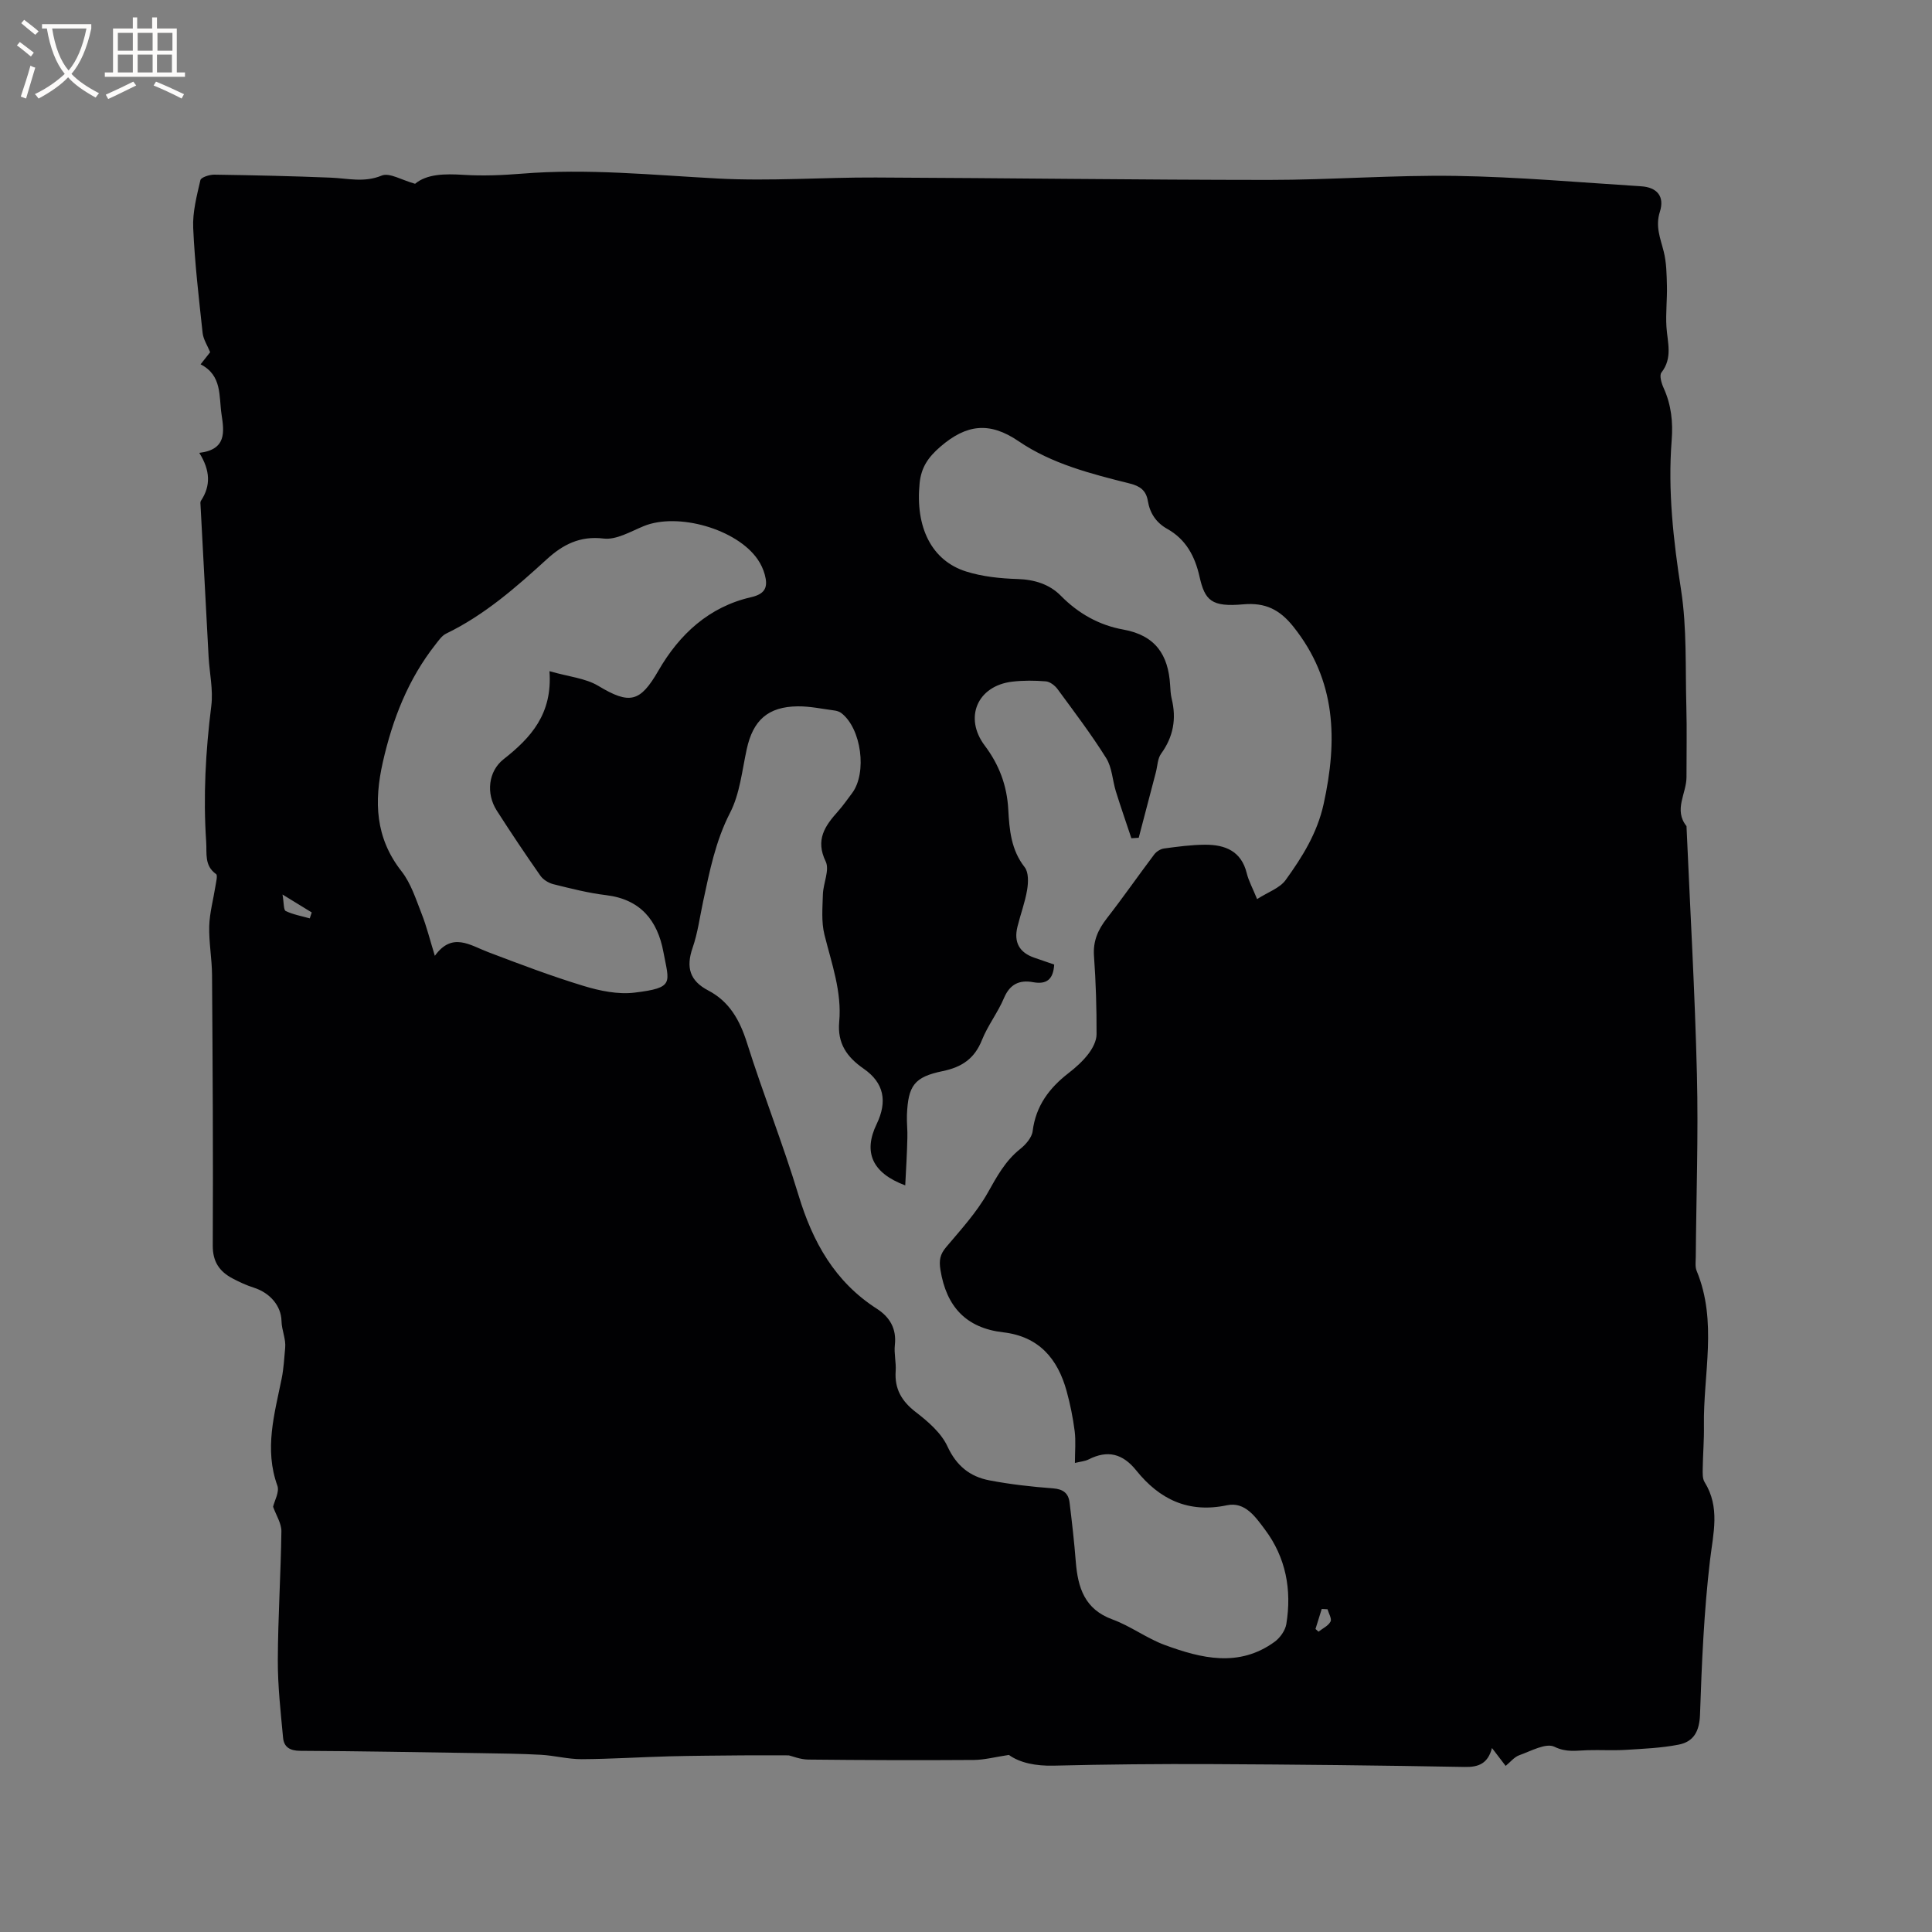 <svg enable-background="new 0 0 400 400" viewBox="0 0 400 400" xmlns="http://www.w3.org/2000/svg"><rect x="0" y="0" width="400" height="400" fill="#808080" stroke="none"/><path d="m311.73 365.61c-.95-1.24-1.76-2.3-2.83-3.7-.85 3.19-2.73 3.98-5.65 3.92-17.47-.32-34.94-.51-52.41-.59-10.89-.05-21.78.05-32.67.32-3.72.09-7-.57-9.29-2.22-2.76.41-5.02 1.02-7.27 1.04-11.43.08-22.86.04-34.28-.08-1.65-.02-3.29-.71-4.02-.87-3.74 0-6.66-.02-9.57 0-5.07.05-10.14.07-15.21.2-6.04.16-12.07.56-18.1.59-2.81.01-5.61-.75-8.43-.91-4.21-.23-8.43-.27-12.65-.34-12.4-.19-24.8-.42-37.19-.48-2.11-.01-3.37-.76-3.55-2.69-.5-5.35-1.11-10.72-1.09-16.08.03-8.89.62-17.79.74-26.68.02-1.64-1.08-3.29-1.72-5.09.29-1.24 1.35-3.07.89-4.35-2.75-7.59-.6-14.85.89-22.2.42-2.07.52-4.21.72-6.31.19-1.9-.72-3.64-.76-5.62-.07-3.04-2.31-5.79-5.75-6.88-1.5-.48-2.96-1.15-4.36-1.89-2.71-1.43-4.14-3.44-4.12-6.83.09-18.66-.02-37.32-.15-55.98-.02-3.39-.67-6.78-.58-10.15.08-2.76.85-5.5 1.28-8.25.13-.86.5-2.26.14-2.52-2.47-1.75-1.89-4.28-2.05-6.65-.64-9.44-.12-18.82 1.06-28.21.41-3.29-.37-6.72-.56-10.09-.57-10.46-1.12-20.92-1.67-31.38-.02-.31-.08-.71.07-.94 2.09-3.13 1.94-6.32-.33-9.94 5.66-.67 5.16-4.34 4.61-7.94-.57-3.78.16-8.09-4.34-10.39.86-1.09 1.49-1.89 1.98-2.51-.57-1.4-1.41-2.65-1.56-3.98-.78-7.24-1.63-14.48-1.95-21.74-.15-3.28.74-6.65 1.49-9.9.13-.59 1.88-1.15 2.87-1.14 8.03.12 16.07.29 24.1.62 3.54.14 6.92 1.08 10.57-.43 1.6-.66 4.14.94 6.91 1.7 2.42-2.03 6.11-2.1 10.04-1.85 3.99.25 8.04.08 12.03-.24 13.59-1.11 27.08.28 40.62 1 10.86.58 21.79-.26 32.69-.21 27.13.11 54.25.49 81.37.5 12.91 0 25.83-1.03 38.73-.83 12.8.2 25.58 1.34 38.36 2.15 3.29.21 4.9 2.09 3.88 5.27-.98 3.07.12 5.52.8 8.26.57 2.27.6 4.71.66 7.07.07 2.83-.28 5.68-.1 8.5.21 3.23 1.33 6.43-1.04 9.46-.47.6.02 2.25.47 3.23 1.57 3.48 1.95 7.02 1.65 10.82-.81 10.41.35 20.66 1.95 30.98 1.22 7.9.87 16.06 1.09 24.1.13 4.87.02 9.75.03 14.63.01 3.38-2.71 6.76 0 10.15.75 17.15 1.74 34.29 2.16 51.44.31 12.59-.14 25.19-.24 37.79-.01.95-.16 2.01.18 2.84 4.36 10.51 1.35 21.35 1.51 32.05.05 2.96-.21 5.93-.25 8.9-.01.93-.07 2.05.38 2.78 3.26 5.24 1.8 10.57 1.13 16.18-1.25 10.59-1.71 21.29-2.07 31.95-.12 3.47-1.3 5.63-4.43 6.24-3.58.7-7.28.85-10.93 1.08-2.63.16-5.29-.01-7.93.07-2.31.06-4.35.51-6.85-.71-1.76-.86-4.9.91-7.33 1.77-1.01.38-1.8 1.4-2.77 2.19zm-124.31-120.19c-6.9-2.57-8.71-6.92-5.92-12.69 2.27-4.71 1.52-8.55-2.68-11.46-3.49-2.42-5.48-5.25-5.07-9.71.57-6.25-1.58-12.09-3.06-18.05-.66-2.65-.4-5.56-.32-8.34.07-2.3 1.43-5.05.58-6.81-2.18-4.5-.15-7.36 2.54-10.37 1.05-1.18 1.96-2.5 2.92-3.77 3.16-4.21 1.93-13.42-2.24-16.6-.4-.3-.97-.47-1.48-.53-2.51-.33-5.04-.88-7.55-.85-6.15.07-9.24 2.89-10.54 8.88-.97 4.44-1.42 9.21-3.44 13.14-3.03 5.89-4.24 12.12-5.59 18.4-.69 3.21-1.11 6.51-2.18 9.59-1.39 4.03-.6 6.81 3.25 8.82 4.38 2.29 6.53 6.15 8.01 10.83 3.34 10.59 7.46 20.95 10.68 31.57 2.93 9.68 7.51 17.91 16.21 23.49 2.66 1.71 4.11 4.11 3.73 7.5-.2 1.77.29 3.61.17 5.39-.26 3.72 1.24 6.26 4.19 8.53 2.53 1.95 5.24 4.29 6.53 7.08 1.86 4.03 4.66 6.26 8.67 7.03 4.35.83 8.79 1.33 13.21 1.66 2.09.16 3.16 1.01 3.4 2.91.5 4.08.97 8.18 1.29 12.28.43 5.35 1.81 9.84 7.6 11.95 3.75 1.37 7.08 3.91 10.83 5.29 7.59 2.79 15.36 4.69 22.72-.65 1.13-.82 2.22-2.34 2.44-3.69 1.16-7.08-.09-13.79-4.44-19.58-1.91-2.54-4.08-5.81-7.86-5.01-7.97 1.68-13.96-1.22-18.77-7.21-2.8-3.49-5.93-4.29-9.89-2.27-.72.36-1.59.42-2.81.72 0-2.4.21-4.52-.05-6.59-.36-2.79-.92-5.58-1.67-8.3-1.85-6.72-5.76-11.31-13.14-12.16-7.68-.89-11.75-5.32-12.98-12.91-.32-2.01-.09-3.22 1.18-4.73 3.05-3.61 6.31-7.18 8.61-11.25 1.89-3.36 3.62-6.59 6.69-9.04 1.16-.92 2.44-2.37 2.61-3.72.65-5.22 3.43-8.92 7.42-12.01 1.5-1.16 2.96-2.47 4.11-3.97.87-1.14 1.7-2.69 1.7-4.06.02-5.4-.14-10.82-.53-16.2-.23-3.11.83-5.47 2.67-7.83 3.37-4.33 6.51-8.85 9.81-13.23.45-.59 1.29-1.12 2.02-1.22 2.83-.38 5.69-.77 8.53-.78 4.1-.01 7.46 1.3 8.59 5.88.39 1.6 1.22 3.09 2.15 5.38 2.26-1.46 4.69-2.26 5.91-3.95 3.44-4.77 6.53-9.69 7.86-15.72 2.91-13.22 2.65-25.59-6.29-36.77-2.81-3.51-5.78-4.99-10.33-4.59-6.61.59-7.96-.78-9.08-5.77-.95-4.2-2.81-7.69-6.69-9.86-2.27-1.27-3.58-3.24-4-5.77-.36-2.17-1.6-3.08-3.73-3.61-8.01-2.01-16.13-4.06-23.03-8.76-5.99-4.09-10.79-3.53-16.19 1.13-2.58 2.22-3.97 4.33-4.3 7.52-.93 9.16 2.48 16.09 9.65 18.33 3.38 1.06 7.06 1.44 10.63 1.55 3.51.11 6.62 1.09 8.95 3.46 3.65 3.71 7.99 6.12 12.92 7 6.67 1.2 9.33 5.23 9.71 11.47.06.95.1 1.92.32 2.84 1.02 4.15.36 7.89-2.19 11.4-.73 1.01-.74 2.55-1.08 3.85-1.18 4.52-2.37 9.04-3.55 13.55-.51.03-1.01.07-1.52.1-1.07-3.23-2.2-6.45-3.21-9.7-.71-2.29-.78-4.93-2-6.88-3.08-4.93-6.62-9.59-10.07-14.29-.55-.75-1.56-1.53-2.41-1.61-2.31-.19-4.68-.21-6.98.06-7.22.86-10.05 7.45-5.68 13.25 2.97 3.94 4.59 8.25 4.86 13.19.23 4.21.57 8.38 3.4 11.98.83 1.06.76 3.14.51 4.66-.43 2.6-1.38 5.1-2.01 7.67-.79 3.21.4 5.33 3.48 6.4 1.38.48 2.76.95 4.13 1.42-.19 3.04-1.52 4.17-4.38 3.65-2.79-.51-4.79.38-6.01 3.27-1.27 3.01-3.36 5.68-4.57 8.71-1.53 3.85-4.16 5.61-8.12 6.43-5.92 1.22-7.16 3.01-7.41 9.08-.06 1.59.15 3.18.09 4.77-.07 3.16-.26 6.31-.44 9.81zm-73.66-106.46c3.99 1.15 7.44 1.44 10.11 3.04 6.51 3.92 8.67 3.4 12.44-3.14 4.34-7.53 10.48-13.23 19.21-15.22 3.05-.7 3.48-2.22 2.82-4.67-.3-1.1-.81-2.2-1.46-3.14-4.33-6.32-16.57-9.79-23.61-6.9-2.7 1.11-5.67 2.89-8.3 2.57-4.92-.6-8.47 1.29-11.72 4.25-6.43 5.87-12.94 11.59-20.88 15.43-.88.43-1.54 1.4-2.18 2.22-5.69 7.21-8.92 15.51-10.93 24.4-1.84 8.12-1.58 15.65 3.87 22.59 1.96 2.5 2.98 5.79 4.17 8.81 1.04 2.64 1.72 5.43 2.73 8.69 3.59-4.98 7.26-2.2 11.05-.76 6.52 2.48 13.06 4.96 19.73 6.99 3.38 1.03 7.15 1.81 10.59 1.39 8.32-1.01 7.14-2 5.95-8.42-1.22-6.54-4.76-10.91-11.88-11.76-3.67-.44-7.29-1.37-10.88-2.26-1-.25-2.14-.94-2.72-1.78-3.1-4.43-6.11-8.92-9.02-13.47-2.26-3.53-1.76-8.14 1.41-10.63 5.62-4.42 10.16-9.35 9.5-18.23zm-49.63 51.18c.14-.41.27-.82.41-1.23-1.74-1.07-3.48-2.14-6.05-3.71.31 1.76.2 3.19.67 3.42 1.54.74 3.29 1.04 4.97 1.52zm210.72 143.04c-.4-.02-.8-.04-1.2-.06-.43 1.38-.86 2.76-1.29 4.14.21.19.41.37.62.56.87-.68 2.02-1.2 2.49-2.09.31-.58-.38-1.68-.62-2.55z" fill="#010103"/><g fill="#fcfbfa"><path d="m6.4 11.7c-1-.8-1.9-1.6-2.9-2.3l.6-.7c.9.7 1.9 1.4 2.9 2.2zm-2.1 8.3c.7-2.1 1.4-4.2 2-6.4.2.1.6.3 1 .4-.7 2.3-1.3 4.4-1.9 6.4zm3-12.8c-1.1-.9-2.1-1.7-2.9-2.4l.6-.7c1 .8 2 1.5 3 2.4zm1.4-1.3v-.9h10.2v.9c-.9 4.2-2.3 7.3-4.1 9.4 1.3 1.4 3.2 2.7 5.7 4-.2.2-.4.5-.7.9-2.5-1.4-4.4-2.7-5.7-4.2-1.4 1.5-3.5 3-6.1 4.4 0 0 0 0-.1-.1-.3-.4-.5-.7-.7-.8 2.7-1.3 4.7-2.8 6.2-4.2-1.8-2.2-3-5.3-3.7-9.4zm9.2 0h-7.1c.6 3.8 1.7 6.7 3.4 8.7 1.7-2 2.9-4.8 3.7-8.7z"/><path d="m31.6 3.6h.9v2.3h4.1v9.1h1.7v.9h-16.6v-.9h1.7v-9.1h4.1v-2.3h.9v2.3h3.1v-2.3zm-4 13.3.6.8c-1.9.9-3.8 1.9-5.8 2.8-.2-.3-.3-.6-.5-.9 2-.9 3.9-1.8 5.7-2.7zm-3.2-10.1v3.7h3.1v-3.7zm0 4.5v3.7h3.1v-3.7zm4.1-4.5v3.7h3.1v-3.7zm0 4.5v3.7h3.1v-3.7zm9.1 9.1c-2.1-1.1-4.1-2-5.8-2.7l.5-.8c2.2.9 4.1 1.8 5.8 2.6zm-1.9-13.6h-3.1v3.7h3.1zm-3.2 4.5v3.7h3.1v-3.7z"/></g></svg>